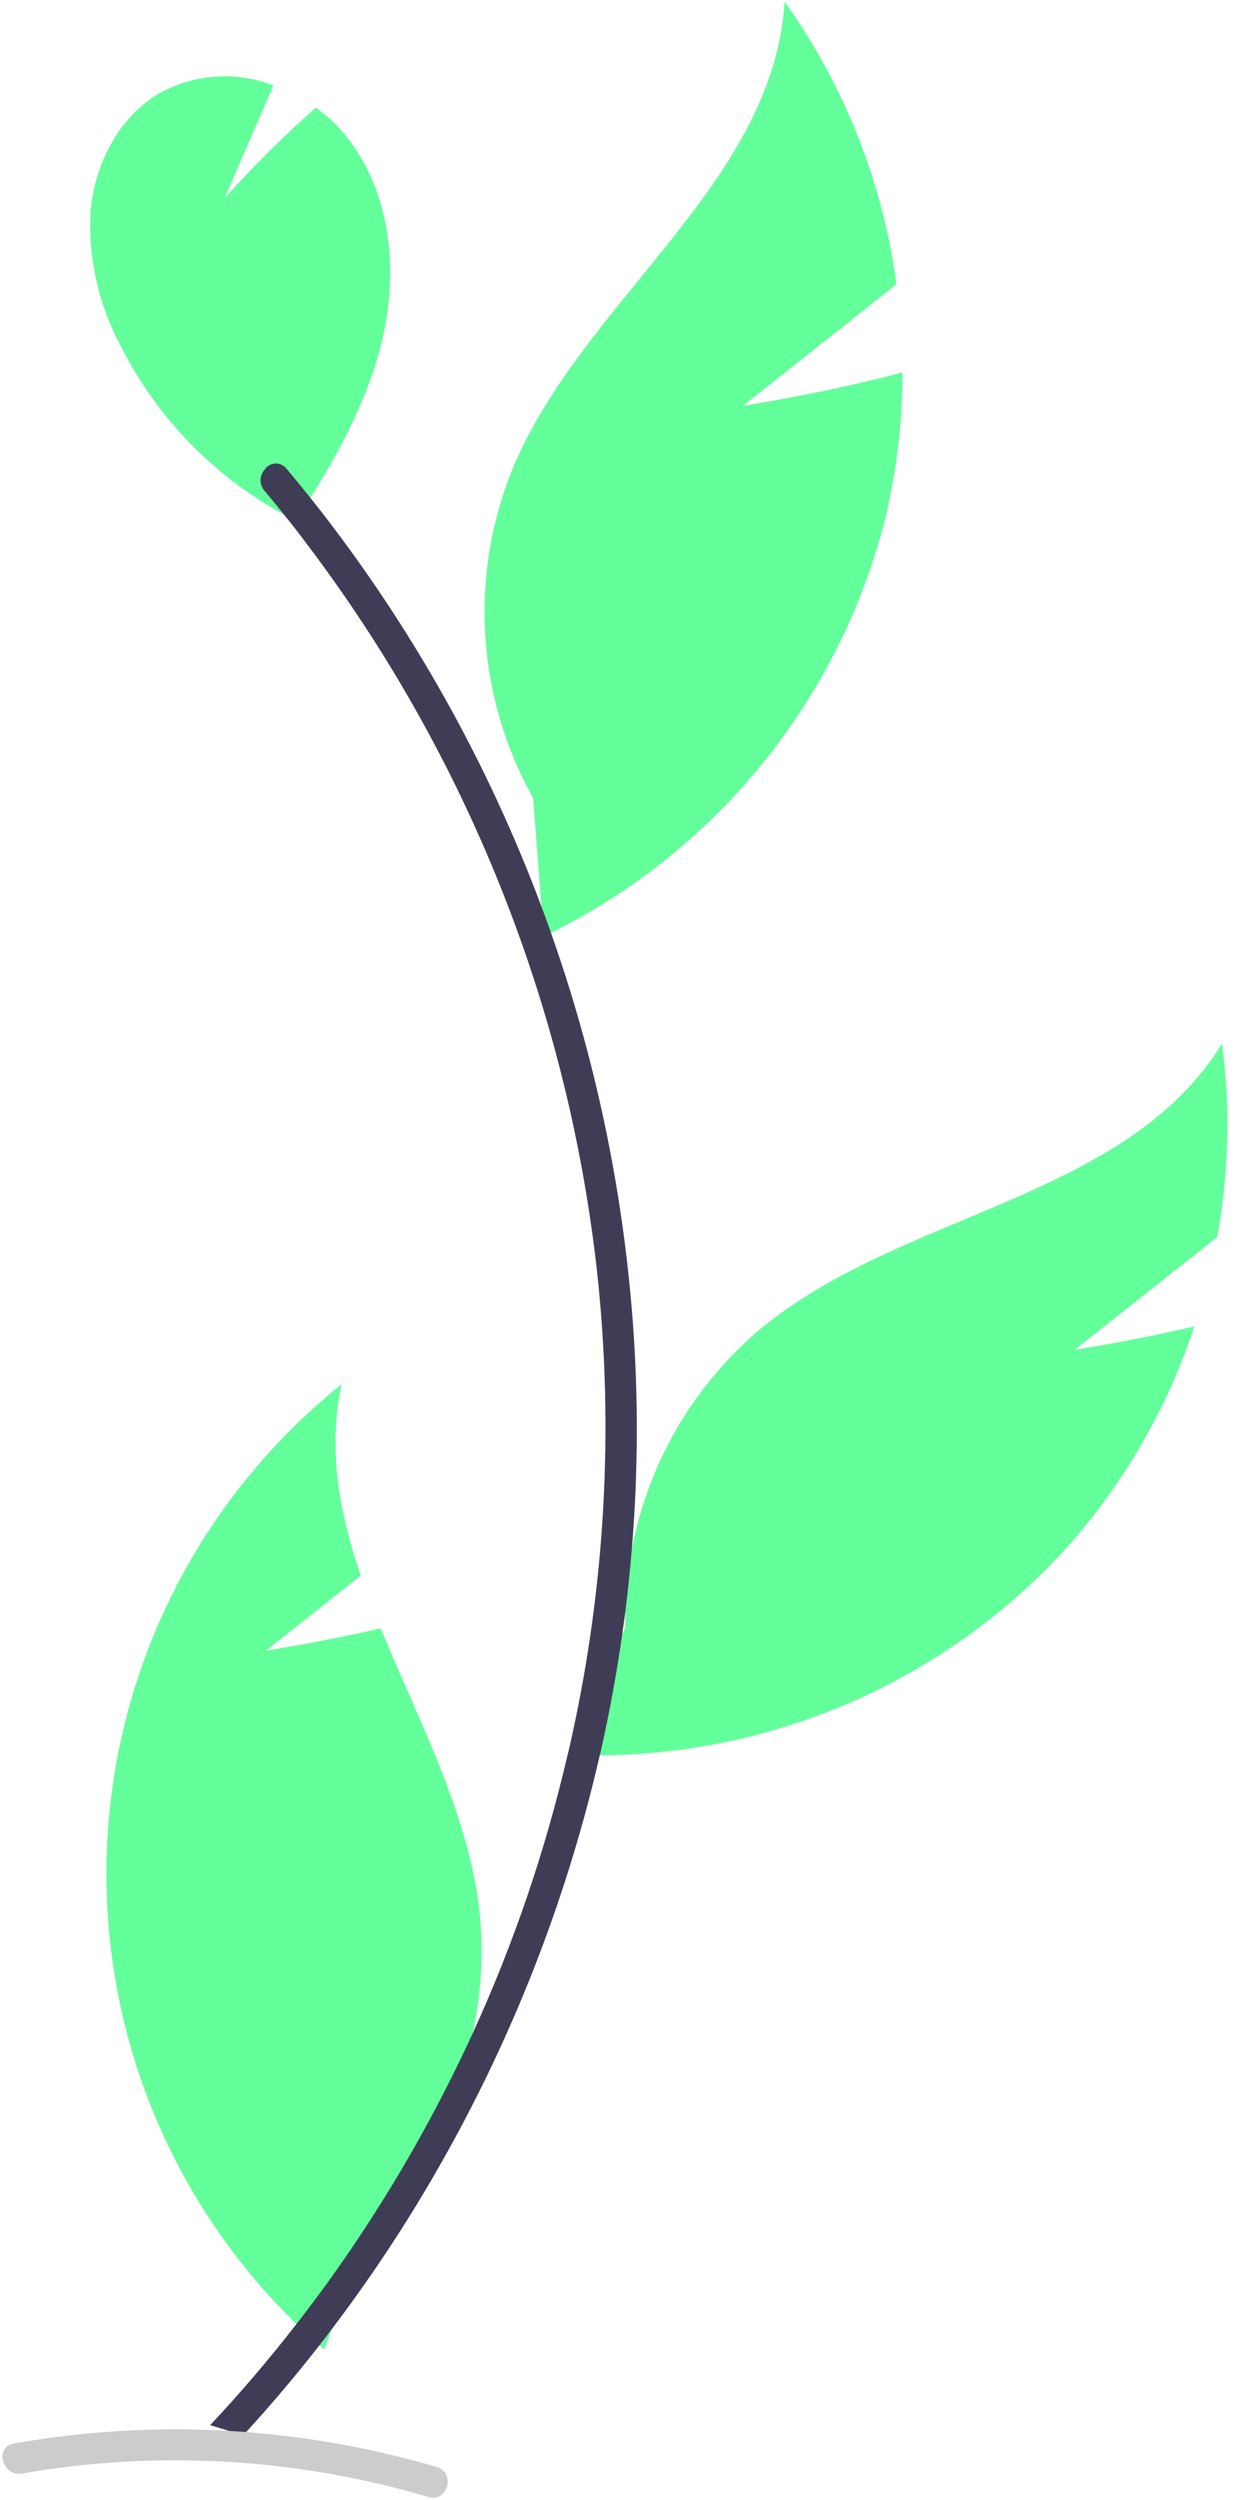 <svg width="119" height="241" viewBox="0 0 119 241" fill="none" xmlns="http://www.w3.org/2000/svg">
<path d="M71.655 39.116L86.456 27.398C85.129 17.573 81.422 8.22 75.66 0.152C74.6 17.746 56.165 28.949 49.414 45.23C47.348 50.325 46.455 55.819 46.8 61.305C47.145 66.792 48.721 72.13 51.41 76.925L52.424 90.275C60.424 86.434 67.496 80.903 73.153 74.065C78.809 67.228 82.916 59.244 85.191 50.666C86.419 45.842 87.034 40.881 87.023 35.902C79.575 37.905 71.655 39.116 71.655 39.116Z" fill="#63FF9B"/>
<path d="M36.714 156.973C30.812 158.328 25.655 159.116 25.655 159.116L34.788 151.886C32.721 145.835 31.597 139.742 32.939 133.445C26.005 139 20.379 146.013 16.461 153.987C12.544 161.961 10.431 170.7 10.272 179.583C10.114 188.467 11.914 197.275 15.544 205.384C19.175 213.493 24.547 220.703 31.279 226.501L35.819 213.905C39.69 210.002 42.634 205.278 44.431 200.082C46.228 194.887 46.833 189.354 46.201 183.893C45.052 174.582 40.328 165.774 36.714 156.973Z" fill="#63FF9B"/>
<path d="M30.465 10.374C27.353 13.107 24.411 16.026 21.655 19.116L26.37 8.229C24.6 7.548 22.703 7.26 20.81 7.386C18.918 7.511 17.075 8.048 15.41 8.957C11.521 11.237 9.193 15.668 8.753 20.155C8.465 24.681 9.438 29.199 11.565 33.205C15.23 40.56 21.186 46.525 28.536 50.2C32.137 44.646 35.515 38.805 36.953 32.348C38.414 25.785 37.615 18.422 33.421 13.167C32.566 12.107 31.572 11.168 30.465 10.374V10.374Z" fill="#63FF9B"/>
<path d="M103.655 130.116L117.376 119.254C118.509 113.096 118.667 106.799 117.846 100.593C108.626 115.615 87.087 116.817 73.466 128.001C69.244 131.522 65.868 135.948 63.59 140.951C61.311 145.954 60.187 151.405 60.301 156.901L54.909 169.157C63.776 169.535 72.618 167.986 80.829 164.617C89.039 161.249 96.421 156.14 102.467 149.644C108.184 143.357 112.514 135.937 115.174 127.866C109.082 129.286 103.655 130.116 103.655 130.116Z" fill="#63FF9B"/>
<path d="M28.595 224.026C25.975 227.406 23.198 230.66 20.265 233.786C21.355 234.116 22.415 234.437 23.455 234.757C26.025 231.966 28.475 229.076 30.805 226.086C31.195 225.586 31.585 225.077 31.975 224.557C36.223 218.966 40.054 213.07 43.435 206.916C49.962 195.083 54.808 182.398 57.835 169.226C57.895 168.996 57.945 168.777 57.995 168.547C58.805 164.927 59.475 161.266 59.995 157.596C60.105 156.856 60.205 156.107 60.305 155.367C60.555 153.337 60.765 151.306 60.935 149.276C61.55 141.877 61.57 134.439 60.995 127.036C60.01 114.376 57.367 101.899 53.135 89.927C52.835 89.076 52.535 88.227 52.205 87.386C52.025 86.886 51.835 86.386 51.645 85.886C46.55 72.715 39.559 60.358 30.895 49.206C30.575 48.797 30.255 48.397 29.935 47.996C29.175 47.047 28.405 46.106 27.625 45.176C27.497 45.014 27.332 44.885 27.144 44.799C26.956 44.714 26.75 44.674 26.544 44.684C26.338 44.694 26.137 44.752 25.958 44.856C25.779 44.959 25.627 45.103 25.515 45.276C25.267 45.554 25.128 45.911 25.125 46.283C25.121 46.654 25.253 47.015 25.495 47.297C26.125 48.047 26.755 48.806 27.355 49.577C28.105 50.486 28.825 51.416 29.525 52.356C44.973 72.728 54.652 96.884 57.545 122.286C59.279 137.942 58.335 153.778 54.755 169.117H54.745C52.606 178.358 49.541 187.36 45.595 195.986C44.805 197.706 43.981 199.41 43.125 201.096C40.905 205.486 38.455 209.756 35.785 213.887C33.545 217.377 31.148 220.756 28.595 224.026Z" fill="#3F3D56"/>
<path d="M2.122 238.45C15.189 236.171 28.606 236.946 41.324 240.712C43.179 241.26 43.972 238.366 42.121 237.82C28.879 233.927 14.915 233.152 1.324 235.557C-0.574 235.891 0.231 238.783 2.122 238.45V238.45Z" fill="#CCCCCC"/>
</svg>
